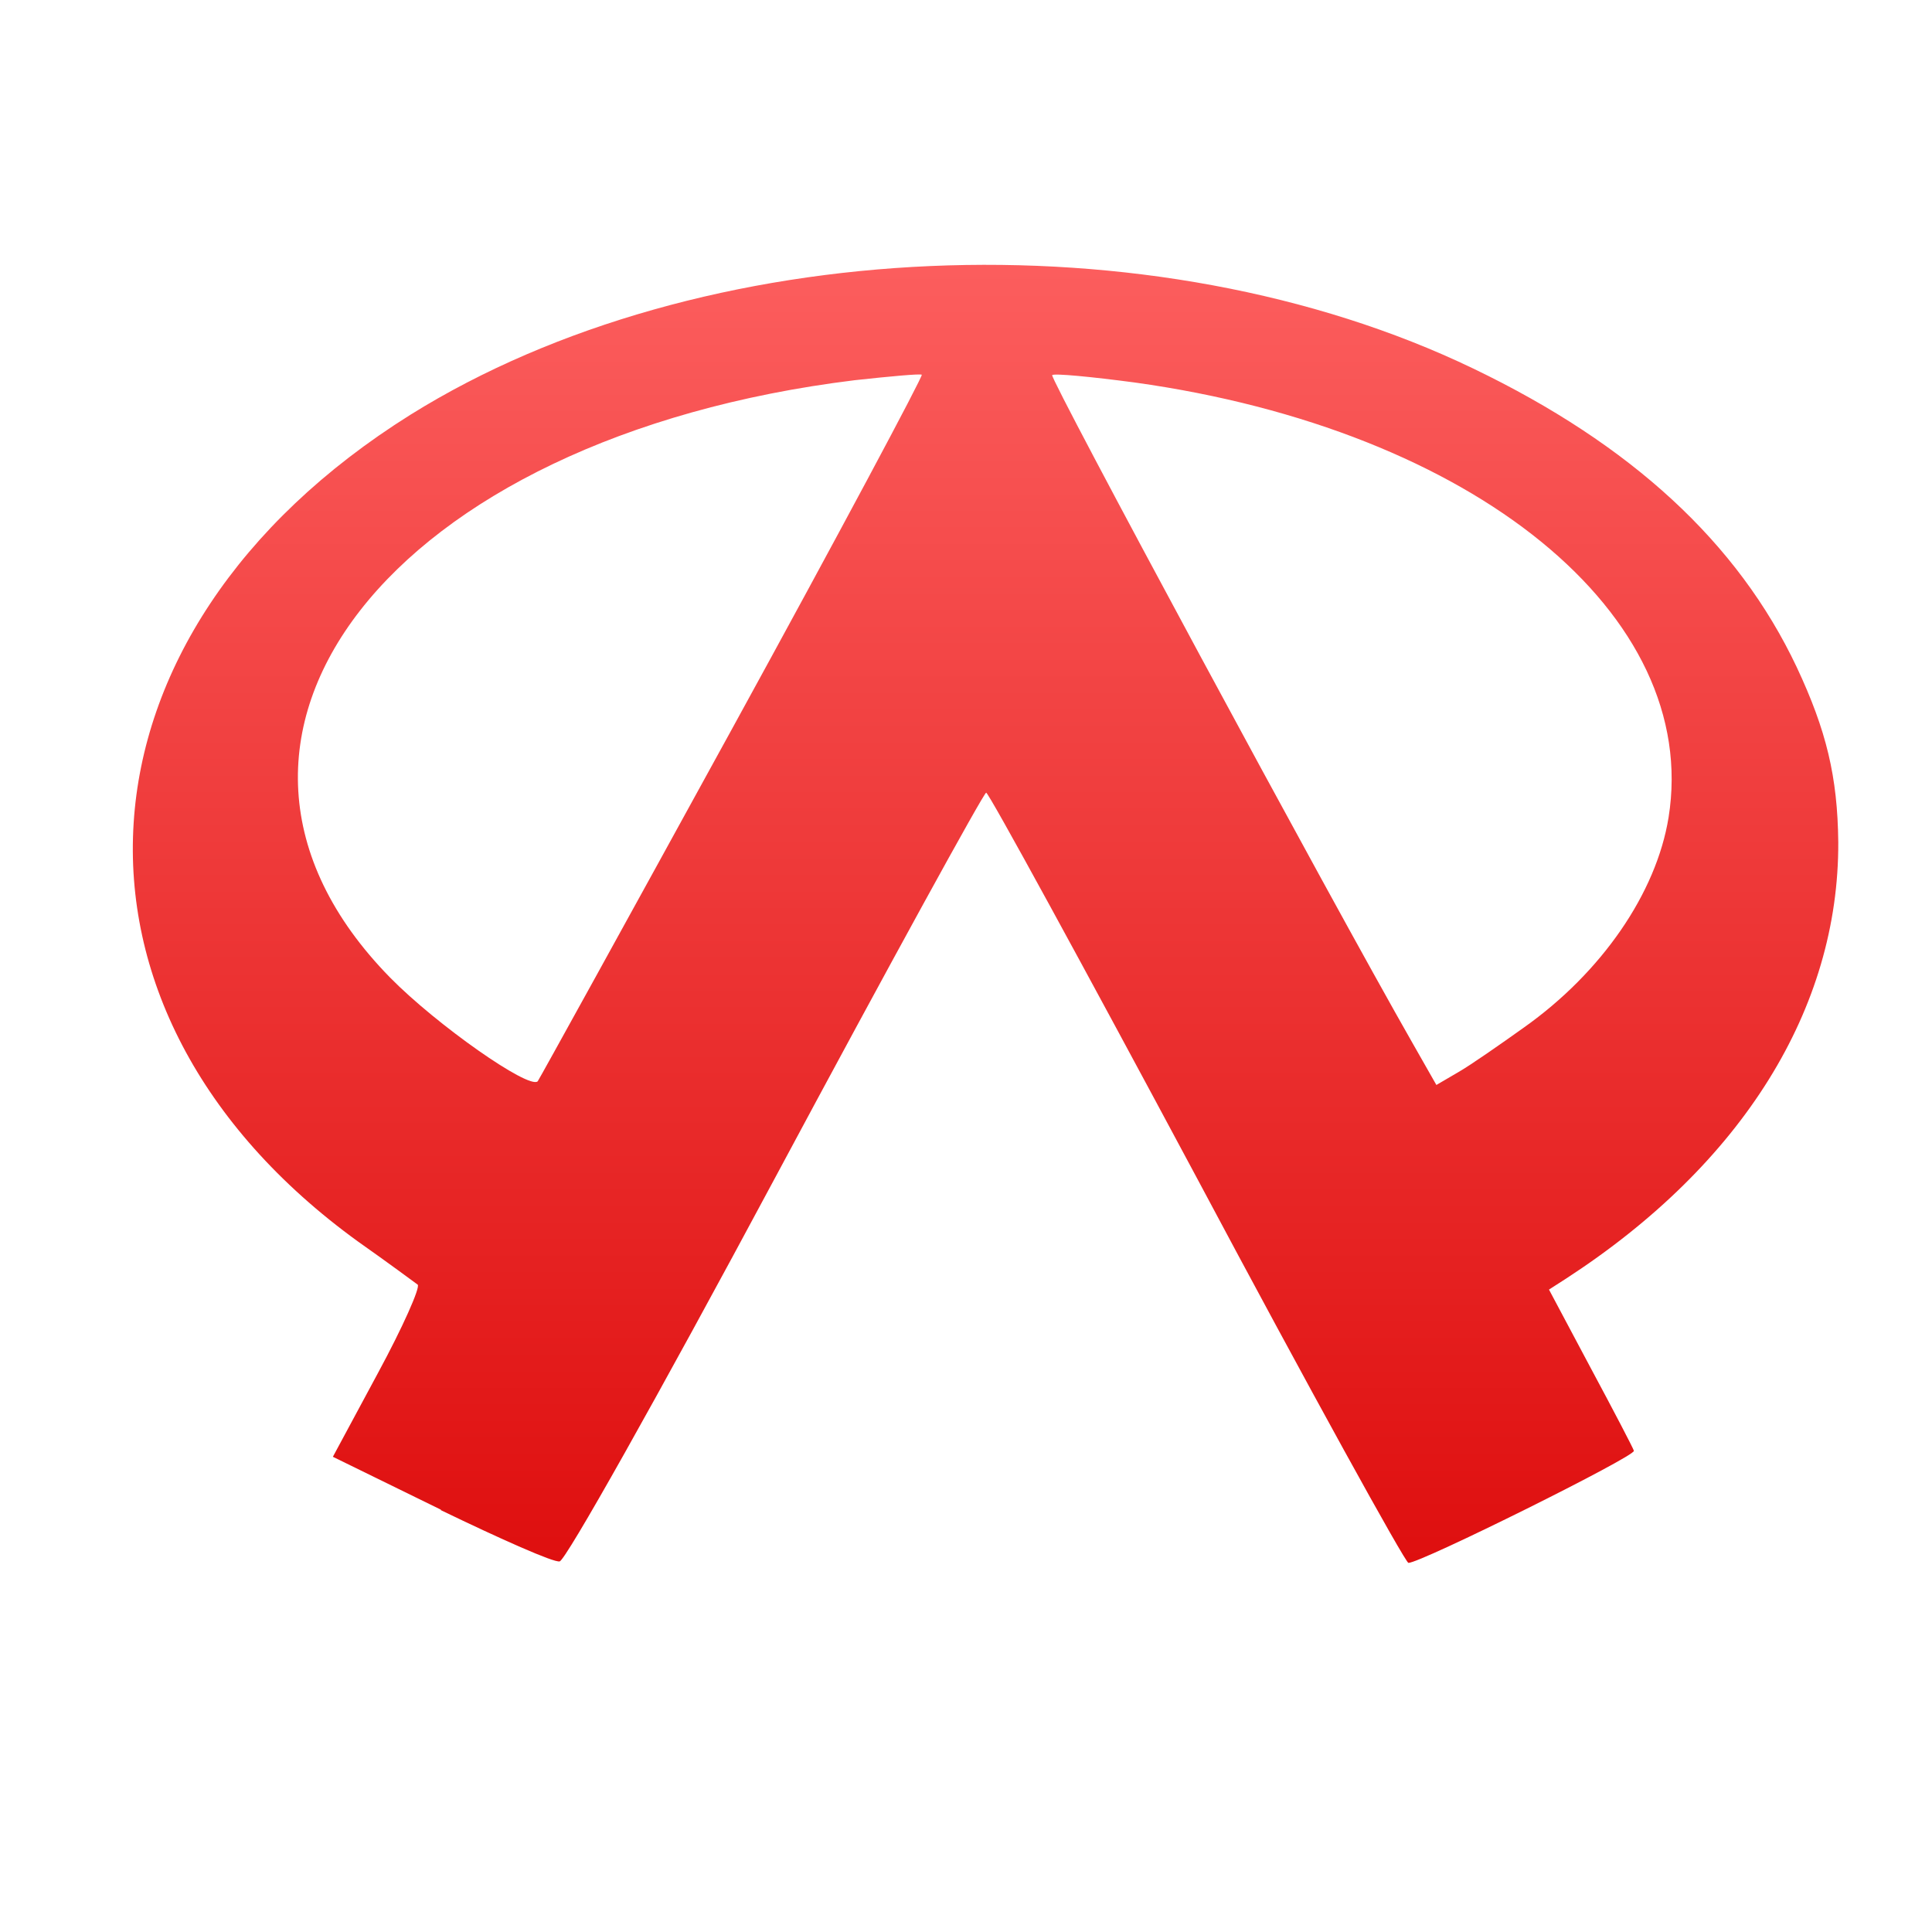 <svg xmlns="http://www.w3.org/2000/svg" xmlns:xlink="http://www.w3.org/1999/xlink" width="64" height="64" viewBox="0 0 64 64" version="1.1">
<defs> <linearGradient id="linear0" gradientUnits="userSpaceOnUse" x1="0" y1="0" x2="0" y2="1" gradientTransform="matrix(55.992,0,0,56,4.004,4)"> <stop offset="0" style="stop-color:#ff6666;stop-opacity:1;"/> <stop offset="1" style="stop-color:#d90000;stop-opacity:1;"/> </linearGradient> </defs>
<g id="surface1">
<path style=" stroke:none;fill-rule:nonzero;fill:url(#linear0);fill-opacity:1;" d="M 14.609 50.012 L 11.027 48.258 L 12.52 45.484 C 13.344 43.961 13.93 42.641 13.836 42.555 C 13.723 42.473 12.844 41.82 11.867 41.133 C 1.258 33.457 2.059 20.965 13.598 13.738 C 23.191 7.754 38.184 7.098 48.809 12.211 C 54.039 14.727 57.566 17.973 59.516 22.094 C 60.504 24.199 60.871 25.73 60.895 27.891 C 60.922 33.41 57.719 38.559 51.883 42.352 L 51.312 42.719 L 52.688 45.305 C 53.449 46.723 54.098 47.965 54.125 48.059 C 54.199 48.23 47.07 51.773 46.656 51.773 C 46.555 51.773 43.387 46.039 39.645 39.016 C 35.883 31.992 32.754 26.258 32.668 26.258 C 32.59 26.258 29.453 31.969 25.703 38.965 C 21.719 46.398 18.734 51.695 18.539 51.723 C 18.352 51.77 16.586 50.984 14.598 50.023 M 24.254 24.137 C 27.762 17.742 30.578 12.465 30.535 12.414 C 30.496 12.375 29.5 12.465 28.32 12.594 C 12.922 14.484 5.145 24.449 12.922 32.383 C 14.461 33.949 17.52 36.094 17.812 35.82 C 17.848 35.781 20.75 30.523 24.254 24.137 M 50.48 34.039 C 53.062 32.211 54.867 29.582 55.273 27.082 C 56.352 20.363 48.832 14.238 37.598 12.672 C 36.152 12.48 34.926 12.363 34.855 12.426 C 34.754 12.516 44.062 29.777 46.793 34.555 L 47.582 35.941 L 48.316 35.512 C 48.711 35.285 49.688 34.605 50.48 34.039 "/>
</g>
</svg>
